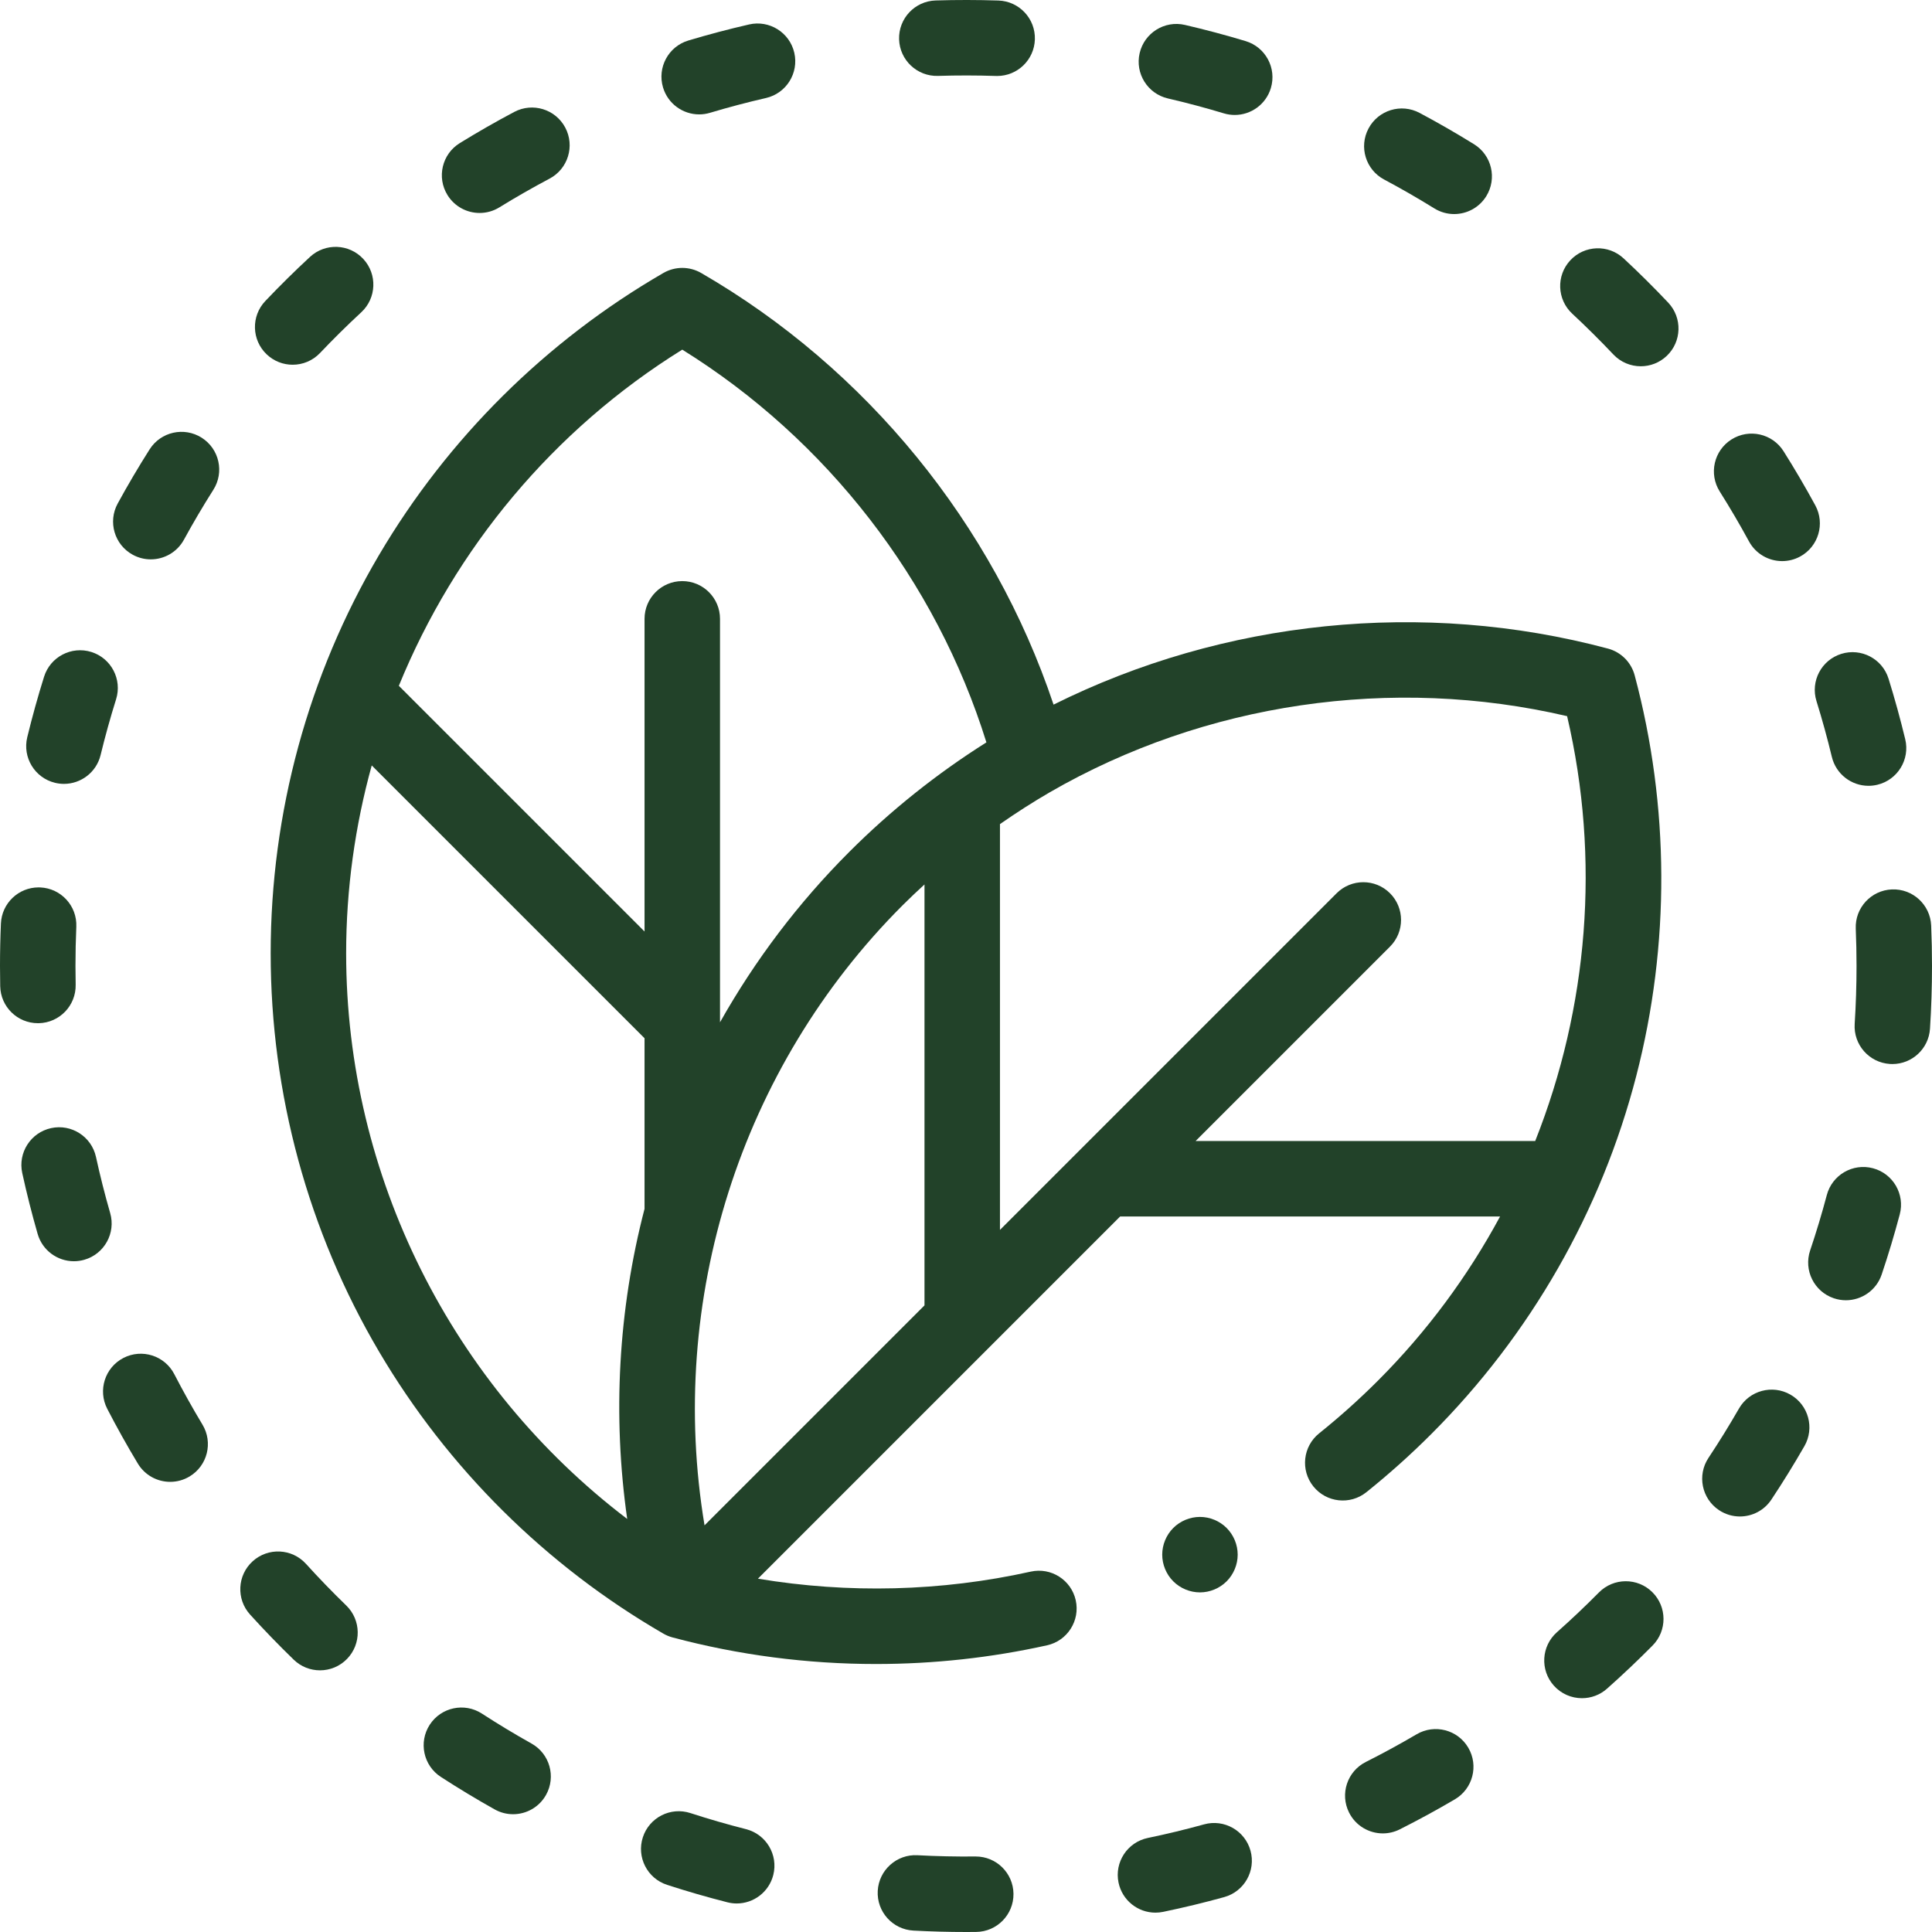 <svg xmlns="http://www.w3.org/2000/svg" fill="none" viewBox="0 0 512 512" height="512" width="512">
<path fill="#224229" d="M379.306 380.037C405.601 353.742 424.389 320.912 433.638 285.096C442.615 250.341 442.464 213.64 433.203 178.962C432.28 175.504 429.579 172.804 426.122 171.88C377.146 158.803 324.301 164.261 279.203 186.732C263.202 138.954 229.694 97.726 185.817 72.343C182.719 70.551 178.899 70.551 175.801 72.343C144.733 90.316 118.675 116.161 100.447 147.084C81.662 178.95 71.733 215.449 71.733 252.636C71.733 289.823 81.662 326.323 100.447 358.188C118.676 389.111 144.733 414.956 175.801 432.929C176.563 433.37 177.379 433.708 178.229 433.935C195.801 438.627 213.975 440.98 232.154 440.98C247.381 440.98 262.61 439.329 277.49 436.021C282.882 434.822 286.28 429.48 285.082 424.089C283.884 418.698 278.538 415.298 273.15 416.498C249.452 421.767 224.779 422.363 200.861 418.366L296.84 322.387H397.533C389.006 338.197 378.169 352.889 365.162 365.895C360.235 370.822 354.997 375.516 349.594 379.846C345.283 383.3 344.59 389.593 348.043 393.903C351.498 398.213 357.791 398.905 362.1 395.453C368.074 390.666 373.863 385.48 379.306 380.037ZM239.189 239.922C241.078 238.033 243.026 236.198 245 234.389V345.942L186.71 404.232C176.767 344.661 196.114 282.997 239.189 239.922ZM180.809 92.658C219.118 116.466 248.038 153.846 261.408 196.737C248.304 204.996 236.094 214.733 225.047 225.78C211.565 239.262 200.072 254.476 190.81 270.919V163.999C190.81 158.476 186.332 153.999 180.81 153.999C175.288 153.999 170.81 158.476 170.81 163.999V246.857L105.698 181.745C120.548 145.374 146.606 113.896 180.809 92.658ZM91.733 252.637C91.733 235.614 94.085 218.888 98.514 202.848L170.809 275.142V320.357C163.829 347.184 162.314 375.189 166.215 402.537C119.788 367.214 91.733 311.688 91.733 252.637ZM316.841 302.387L368.364 250.864C372.269 246.959 372.269 240.627 368.364 236.721C364.458 232.816 358.128 232.816 354.221 236.721L265 325.942V218.429C265 218.418 264.999 218.408 264.999 218.397C269.289 215.412 273.675 212.591 278.151 209.993C319.273 186.222 368.942 178.964 415.299 189.787C424.173 227.73 420.862 267.059 406.843 302.386H316.841V302.387Z"></path>
<path fill="#224229" d="M127.106 56.438C128.896 56.438 130.709 55.957 132.344 54.949C136.673 52.281 141.149 49.718 145.648 47.334C150.527 44.748 152.386 38.695 149.8 33.815C147.212 28.936 141.162 27.076 136.28 29.663C131.4 32.249 126.545 35.029 121.847 37.925C117.146 40.823 115.684 46.984 118.582 51.685C120.475 54.75 123.751 56.438 127.106 56.438Z"></path>
<path fill="#224229" d="M77.561 96.659C80.207 96.659 82.85 95.615 84.816 93.544C88.321 89.852 91.995 86.223 95.736 82.761C99.789 79.009 100.034 72.682 96.282 68.629C92.529 64.575 86.202 64.333 82.15 68.083C78.094 71.837 74.111 75.771 70.31 79.774C66.508 83.78 66.672 90.109 70.678 93.912C72.612 95.748 75.089 96.659 77.561 96.659Z"></path>
<path fill="#224229" d="M185.287 30.316C186.237 30.316 187.204 30.18 188.161 29.893C193.039 28.432 198.027 27.114 202.987 25.976C208.371 24.741 211.733 19.376 210.499 13.993C209.264 8.61 203.895 5.245 198.517 6.482C193.132 7.717 187.716 9.148 182.421 10.735C177.13 12.32 174.127 17.894 175.712 23.184C177.01 27.517 180.984 30.316 185.287 30.316Z"></path>
<path fill="#224229" d="M14.581 207.451C15.374 207.644 16.168 207.736 16.949 207.736C21.456 207.736 25.548 204.668 26.659 200.094C27.862 195.141 29.243 190.169 30.764 185.317C32.416 180.047 29.484 174.436 24.214 172.783C18.943 171.133 13.332 174.063 11.68 179.333C10.029 184.6 8.529 189.997 7.223 195.373C5.92 200.74 9.215 206.148 14.581 207.451Z"></path>
<path fill="#224229" d="M29.197 321.469C27.785 316.57 26.52 311.568 25.437 306.603C24.258 301.207 18.928 297.785 13.535 298.965C8.139 300.142 4.72 305.471 5.896 310.867C7.073 316.258 8.446 321.688 9.978 327.007C11.241 331.389 15.239 334.241 19.582 334.241C20.498 334.241 21.431 334.114 22.355 333.848C27.663 332.318 30.726 326.776 29.197 321.469Z"></path>
<path fill="#224229" d="M10.259 271.158C15.78 271.045 20.165 266.477 20.052 260.955C20.018 259.306 20.001 257.652 20 256C20 252.538 20.075 249.039 20.224 245.6C20.463 240.082 16.183 235.416 10.665 235.177C10.519 235.171 10.372 235.168 10.226 235.168C4.903 235.168 0.475 239.366 0.244 244.736C0.082 248.461 0 252.25 0 256.005C0.001 257.796 0.02 259.582 0.056 261.364C0.168 266.816 4.622 271.159 10.05 271.159C10.119 271.16 10.189 271.159 10.259 271.158Z"></path>
<path fill="#224229" d="M481.386 185.799C482.898 190.66 484.269 195.635 485.46 200.587C486.564 205.17 490.659 208.249 495.175 208.249C495.949 208.249 496.737 208.158 497.523 207.969C502.893 206.677 506.198 201.276 504.906 195.906C503.612 190.533 502.125 185.134 500.484 179.86C498.843 174.587 493.238 171.64 487.965 173.281C482.691 174.921 479.745 180.526 481.386 185.799Z"></path>
<path fill="#224229" d="M463.498 143.473C465.311 146.808 468.746 148.699 472.293 148.699C473.906 148.699 475.543 148.307 477.06 147.483C481.913 144.846 483.708 138.774 481.071 133.921C478.434 129.071 475.604 124.245 472.66 119.577C469.713 114.906 463.541 113.508 458.866 116.455C454.195 119.401 452.798 125.577 455.744 130.248C458.458 134.552 461.067 139.001 463.498 143.473Z"></path>
<path fill="#224229" d="M46.188 364.164C43.654 359.256 37.619 357.333 32.714 359.868C27.807 362.402 25.884 368.434 28.418 373.342C30.948 378.241 33.677 383.127 36.528 387.862C38.405 390.979 41.713 392.705 45.104 392.705C46.86 392.705 48.639 392.242 50.252 391.27C54.983 388.421 56.51 382.276 53.66 377.544C51.035 373.181 48.521 368.679 46.188 364.164Z"></path>
<path fill="#224229" d="M366.799 47.57C371.292 49.964 375.771 52.54 380.11 55.228C381.75 56.244 383.569 56.728 385.366 56.728C388.714 56.728 391.984 55.047 393.877 51.993C396.785 47.298 395.337 41.134 390.642 38.226C385.936 35.31 381.079 32.516 376.203 29.919C371.332 27.322 365.272 29.17 362.676 34.043C360.077 38.917 361.924 44.973 366.799 47.57Z"></path>
<path fill="#224229" d="M248.573 20.114C253.667 19.957 258.864 19.962 263.927 20.13C264.039 20.133 264.152 20.135 264.264 20.135C269.634 20.135 274.074 15.873 274.252 10.466C274.436 4.946 270.108 0.323 264.589 0.14C259.103 -0.041 253.475 -0.047 247.957 0.123C242.436 0.293 238.1 4.906 238.269 10.426C238.44 15.947 243.061 20.28 248.573 20.114Z"></path>
<path fill="#224229" d="M309.503 26.088C314.457 27.236 319.444 28.565 324.325 30.038C325.288 30.329 326.261 30.467 327.218 30.467C331.513 30.467 335.483 27.677 336.787 23.354C338.383 18.066 335.391 12.487 330.102 10.891C324.806 9.293 319.395 7.851 314.018 6.605C308.641 5.356 303.265 8.709 302.018 14.089C300.772 19.469 304.123 24.841 309.503 26.088Z"></path>
<path fill="#224229" d="M258.584 491.987C258.55 491.987 258.515 491.987 258.48 491.987C253.385 492.038 248.209 491.928 243.132 491.655C237.653 491.345 232.906 495.588 232.61 501.103C232.313 506.618 236.544 511.329 242.058 511.625C246.667 511.874 251.359 511.999 256 511.999C256.896 511.999 257.791 511.995 258.685 511.985C264.207 511.928 268.638 507.406 268.582 501.883C268.525 496.397 264.06 491.987 258.584 491.987Z"></path>
<path fill="#224229" d="M511.779 245.285C511.552 239.767 506.89 235.48 501.377 235.704C495.858 235.931 491.569 240.589 491.797 246.107C491.932 249.388 492 252.716 492 256.001C492 261.109 491.835 266.271 491.51 271.342C491.156 276.854 495.338 281.608 500.85 281.962C501.068 281.976 501.284 281.983 501.499 281.983C506.729 281.983 511.129 277.916 511.469 272.623C511.822 267.127 512 261.535 512 256.001C512 252.443 511.926 248.838 511.779 245.285Z"></path>
<path fill="#224229" d="M474.489 369.594C469.697 366.844 463.586 368.5 460.839 373.29C458.301 377.711 455.586 382.105 452.767 386.351C449.712 390.952 450.965 397.158 455.567 400.213C457.268 401.342 459.189 401.883 461.089 401.883C464.326 401.883 467.504 400.313 469.429 397.413C472.487 392.808 475.433 388.041 478.185 383.245C480.934 378.454 479.279 372.343 474.489 369.594Z"></path>
<path fill="#224229" d="M496.354 309.598C491.014 308.183 485.541 311.36 484.124 316.699C482.816 321.625 481.33 326.566 479.706 331.385C477.942 336.618 480.756 342.291 485.989 344.055C487.048 344.411 488.125 344.581 489.183 344.581C493.358 344.581 497.251 341.946 498.659 337.771C500.422 332.54 502.035 327.176 503.454 321.828C504.871 316.491 501.692 311.015 496.354 309.598Z"></path>
<path fill="#224229" d="M423.74 422.009C420.16 425.626 416.411 429.177 412.597 432.562C408.467 436.229 408.091 442.549 411.757 446.679C413.734 448.905 416.48 450.04 419.239 450.04C421.599 450.04 423.969 449.209 425.874 447.519C430.008 443.849 434.072 439.999 437.954 436.077C441.839 432.152 441.807 425.82 437.881 421.935C433.958 418.051 427.625 418.084 423.74 422.009Z"></path>
<path fill="#224229" d="M375.419 459.602C371.029 462.182 366.501 464.649 361.96 466.935C357.026 469.418 355.041 475.43 357.523 480.363C359.281 483.854 362.805 485.869 366.463 485.869C367.975 485.869 369.509 485.525 370.951 484.799C375.878 482.319 380.791 479.642 385.553 476.843C390.314 474.044 391.906 467.916 389.107 463.155C386.31 458.396 380.184 456.802 375.419 459.602Z"></path>
<path fill="#224229" d="M140.863 462.06C136.421 459.572 131.997 456.902 127.717 454.125C123.083 451.119 116.891 452.439 113.885 457.072C110.879 461.705 112.198 467.898 116.832 470.904C121.475 473.916 126.272 476.812 131.092 479.51C132.638 480.376 134.315 480.787 135.969 480.787C139.471 480.787 142.87 478.944 144.702 475.671C147.401 470.852 145.683 464.759 140.863 462.06Z"></path>
<path fill="#224229" d="M53.451 116.001C48.787 113.042 42.608 114.425 39.65 119.088C36.69 123.754 33.844 128.583 31.19 133.44C28.543 138.287 30.326 144.362 35.172 147.01C36.693 147.842 38.337 148.236 39.957 148.236C43.496 148.236 46.926 146.353 48.742 143.028C51.187 138.551 53.81 134.102 56.538 129.802C59.497 125.139 58.115 118.96 53.451 116.001Z"></path>
<path fill="#224229" d="M81.09 414.441C77.379 410.349 71.057 410.04 66.964 413.749C62.872 417.458 62.563 423.783 66.273 427.874C69.985 431.969 73.876 435.993 77.839 439.834C79.781 441.717 82.29 442.654 84.798 442.654C87.409 442.654 90.018 441.637 91.979 439.614C95.824 435.648 95.725 429.318 91.759 425.473C88.104 421.931 84.514 418.218 81.09 414.441Z"></path>
<path fill="#224229" d="M197.696 484.745C192.761 483.491 187.804 482.057 182.963 480.483C177.709 478.774 172.067 481.649 170.361 486.901C168.653 492.153 171.527 497.795 176.779 499.503C182.035 501.212 187.415 502.768 192.77 504.129C193.597 504.339 194.424 504.44 195.24 504.44C199.706 504.44 203.775 501.426 204.926 496.9C206.285 491.547 203.049 486.105 197.696 484.745Z"></path>
<path fill="#224229" d="M319.09 483.475C314.186 484.832 309.17 486.045 304.182 487.079C298.775 488.201 295.3 493.494 296.421 498.901C297.4 503.624 301.562 506.872 306.202 506.872C306.876 506.872 307.558 506.804 308.244 506.662C313.656 505.539 319.099 504.224 324.424 502.751C329.746 501.278 332.867 495.769 331.395 490.446C329.922 485.123 324.415 482.005 319.09 483.475Z"></path>
<path fill="#224229" d="M430.273 68.476C426.23 64.715 419.901 64.943 416.14 68.99C412.379 73.034 412.609 79.362 416.654 83.123C420.383 86.59 424.05 90.227 427.551 93.933C429.518 96.014 432.166 97.064 434.821 97.064C437.286 97.064 439.756 96.158 441.688 94.332C445.702 90.538 445.88 84.209 442.086 80.195C438.29 76.177 434.315 72.235 430.273 68.476Z"></path>
<path fill="#224229" d="M325.069 419.069C326.929 417.209 328 414.629 328 411.999C328 409.369 326.93 406.789 325.069 404.929C323.21 403.069 320.63 401.999 318 401.999C315.37 401.999 312.79 403.069 310.93 404.929C309.07 406.789 308 409.369 308 411.999C308 414.629 309.069 417.209 310.93 419.069C312.791 420.929 315.37 421.999 318 421.999C320.63 421.999 323.21 420.929 325.069 419.069Z"></path>
</svg>
